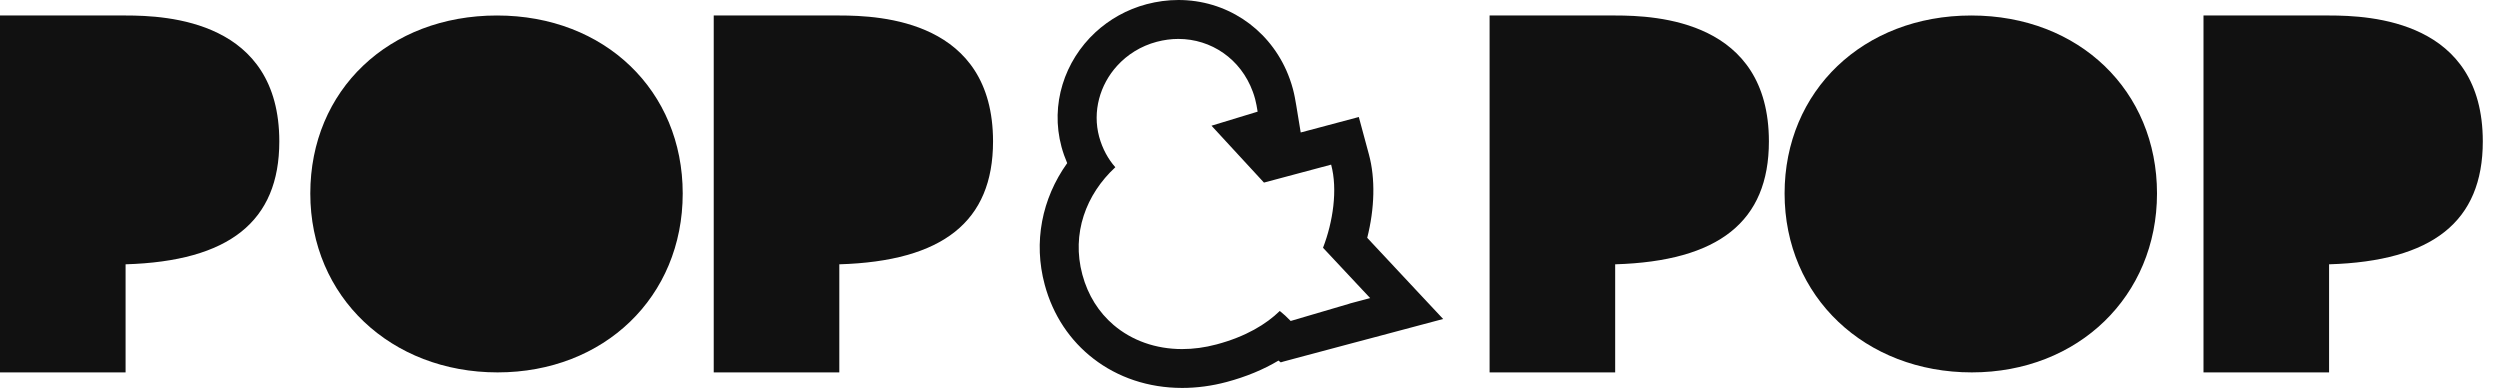 <svg width="116" height="18" viewBox="0 0 116 18" fill="none" xmlns="http://www.w3.org/2000/svg">
<g id="Group 1000005193">
<path id="Vector" d="M65.675 13.427L64.905 12.603L63.439 11.035C63.784 9.674 63.822 8.288 63.519 7.171L63.049 5.429L61.299 5.896L60.353 6.147L60.146 4.888C60.107 4.662 60.066 4.408 59.992 4.131C59.909 3.823 59.804 3.53 59.679 3.25C58.791 1.275 56.878 0 54.677 0C54.185 0 53.687 0.067 53.205 0.194C52.281 0.439 51.477 0.9 50.825 1.501C49.394 2.827 48.723 4.843 49.253 6.812C49.324 7.073 49.413 7.324 49.518 7.569C48.337 9.219 47.944 11.242 48.474 13.207C48.857 14.635 49.659 15.815 50.739 16.645C51.86 17.51 53.278 18 54.853 18C55.533 18 56.23 17.908 56.919 17.723C57.811 17.485 58.619 17.151 59.322 16.731C59.36 16.763 59.392 16.788 59.427 16.814L59.551 16.776L60.548 16.509L60.887 16.419L62.624 15.955L64.049 15.577L66.962 14.801L65.675 13.427ZM62.624 14.088L59.887 14.893C59.887 14.893 59.88 14.887 59.871 14.877C59.718 14.718 59.555 14.565 59.382 14.429C58.756 15.039 57.811 15.618 56.447 15.981C55.901 16.127 55.367 16.197 54.85 16.197C53.623 16.197 52.515 15.799 51.665 15.074C50.988 14.495 50.48 13.707 50.221 12.74C49.71 10.835 50.39 9.019 51.751 7.76C51.429 7.397 51.157 6.917 51.001 6.348C50.684 5.168 51.032 3.934 51.837 3.05C52.307 2.535 52.93 2.137 53.671 1.94C54.01 1.851 54.345 1.806 54.674 1.806C56.198 1.806 57.574 2.732 58.13 4.255C58.172 4.366 58.207 4.481 58.239 4.599C58.29 4.789 58.322 4.983 58.354 5.181L56.214 5.833L58.648 8.472L61.765 7.639C62.078 8.8 61.848 10.31 61.388 11.496L63.193 13.424L63.576 13.831L62.621 14.085L62.624 14.088Z" fill="#111111"/>
<path id="Vector_2" d="M0 0.719H5.827C7.762 0.719 12.96 0.954 12.96 6.563C12.96 10.278 10.63 12.121 5.827 12.264V17.279H0V0.719Z" fill="#111111"/>
<path id="Vector_3" d="M31.678 8.977C31.678 13.779 28.027 17.279 23.087 17.279C18.146 17.279 14.398 13.779 14.398 8.977C14.398 4.175 18.05 0.719 23.061 0.719C28.072 0.719 31.678 4.218 31.678 8.977Z" fill="#111111"/>
<path id="Vector_4" d="M33.117 0.719H38.944C40.879 0.719 46.077 0.954 46.077 6.563C46.077 10.278 43.748 12.121 38.944 12.264V17.279H33.117V0.719Z" fill="#111111"/>
<path id="Vector_5" d="M69.117 0.719H74.944C76.879 0.719 82.077 0.954 82.077 6.563C82.077 10.278 79.748 12.121 74.944 12.264V17.279H69.117V0.719Z" fill="#111111"/>
<path id="Vector_6" d="M82.805 8.976C82.805 4.219 86.456 0.719 91.467 0.719C96.478 0.719 100.085 4.219 100.085 8.976C100.085 13.733 96.433 17.279 91.493 17.279C86.552 17.279 82.805 13.779 82.805 8.976Z" fill="#111111"/>
<path id="Vector_7" d="M102.242 0.719H108.069C110.004 0.719 115.202 0.954 115.202 6.563C115.202 10.278 112.873 12.121 108.069 12.264V17.279H102.242V0.719Z" fill="#111111"/>
</g>
</svg>
